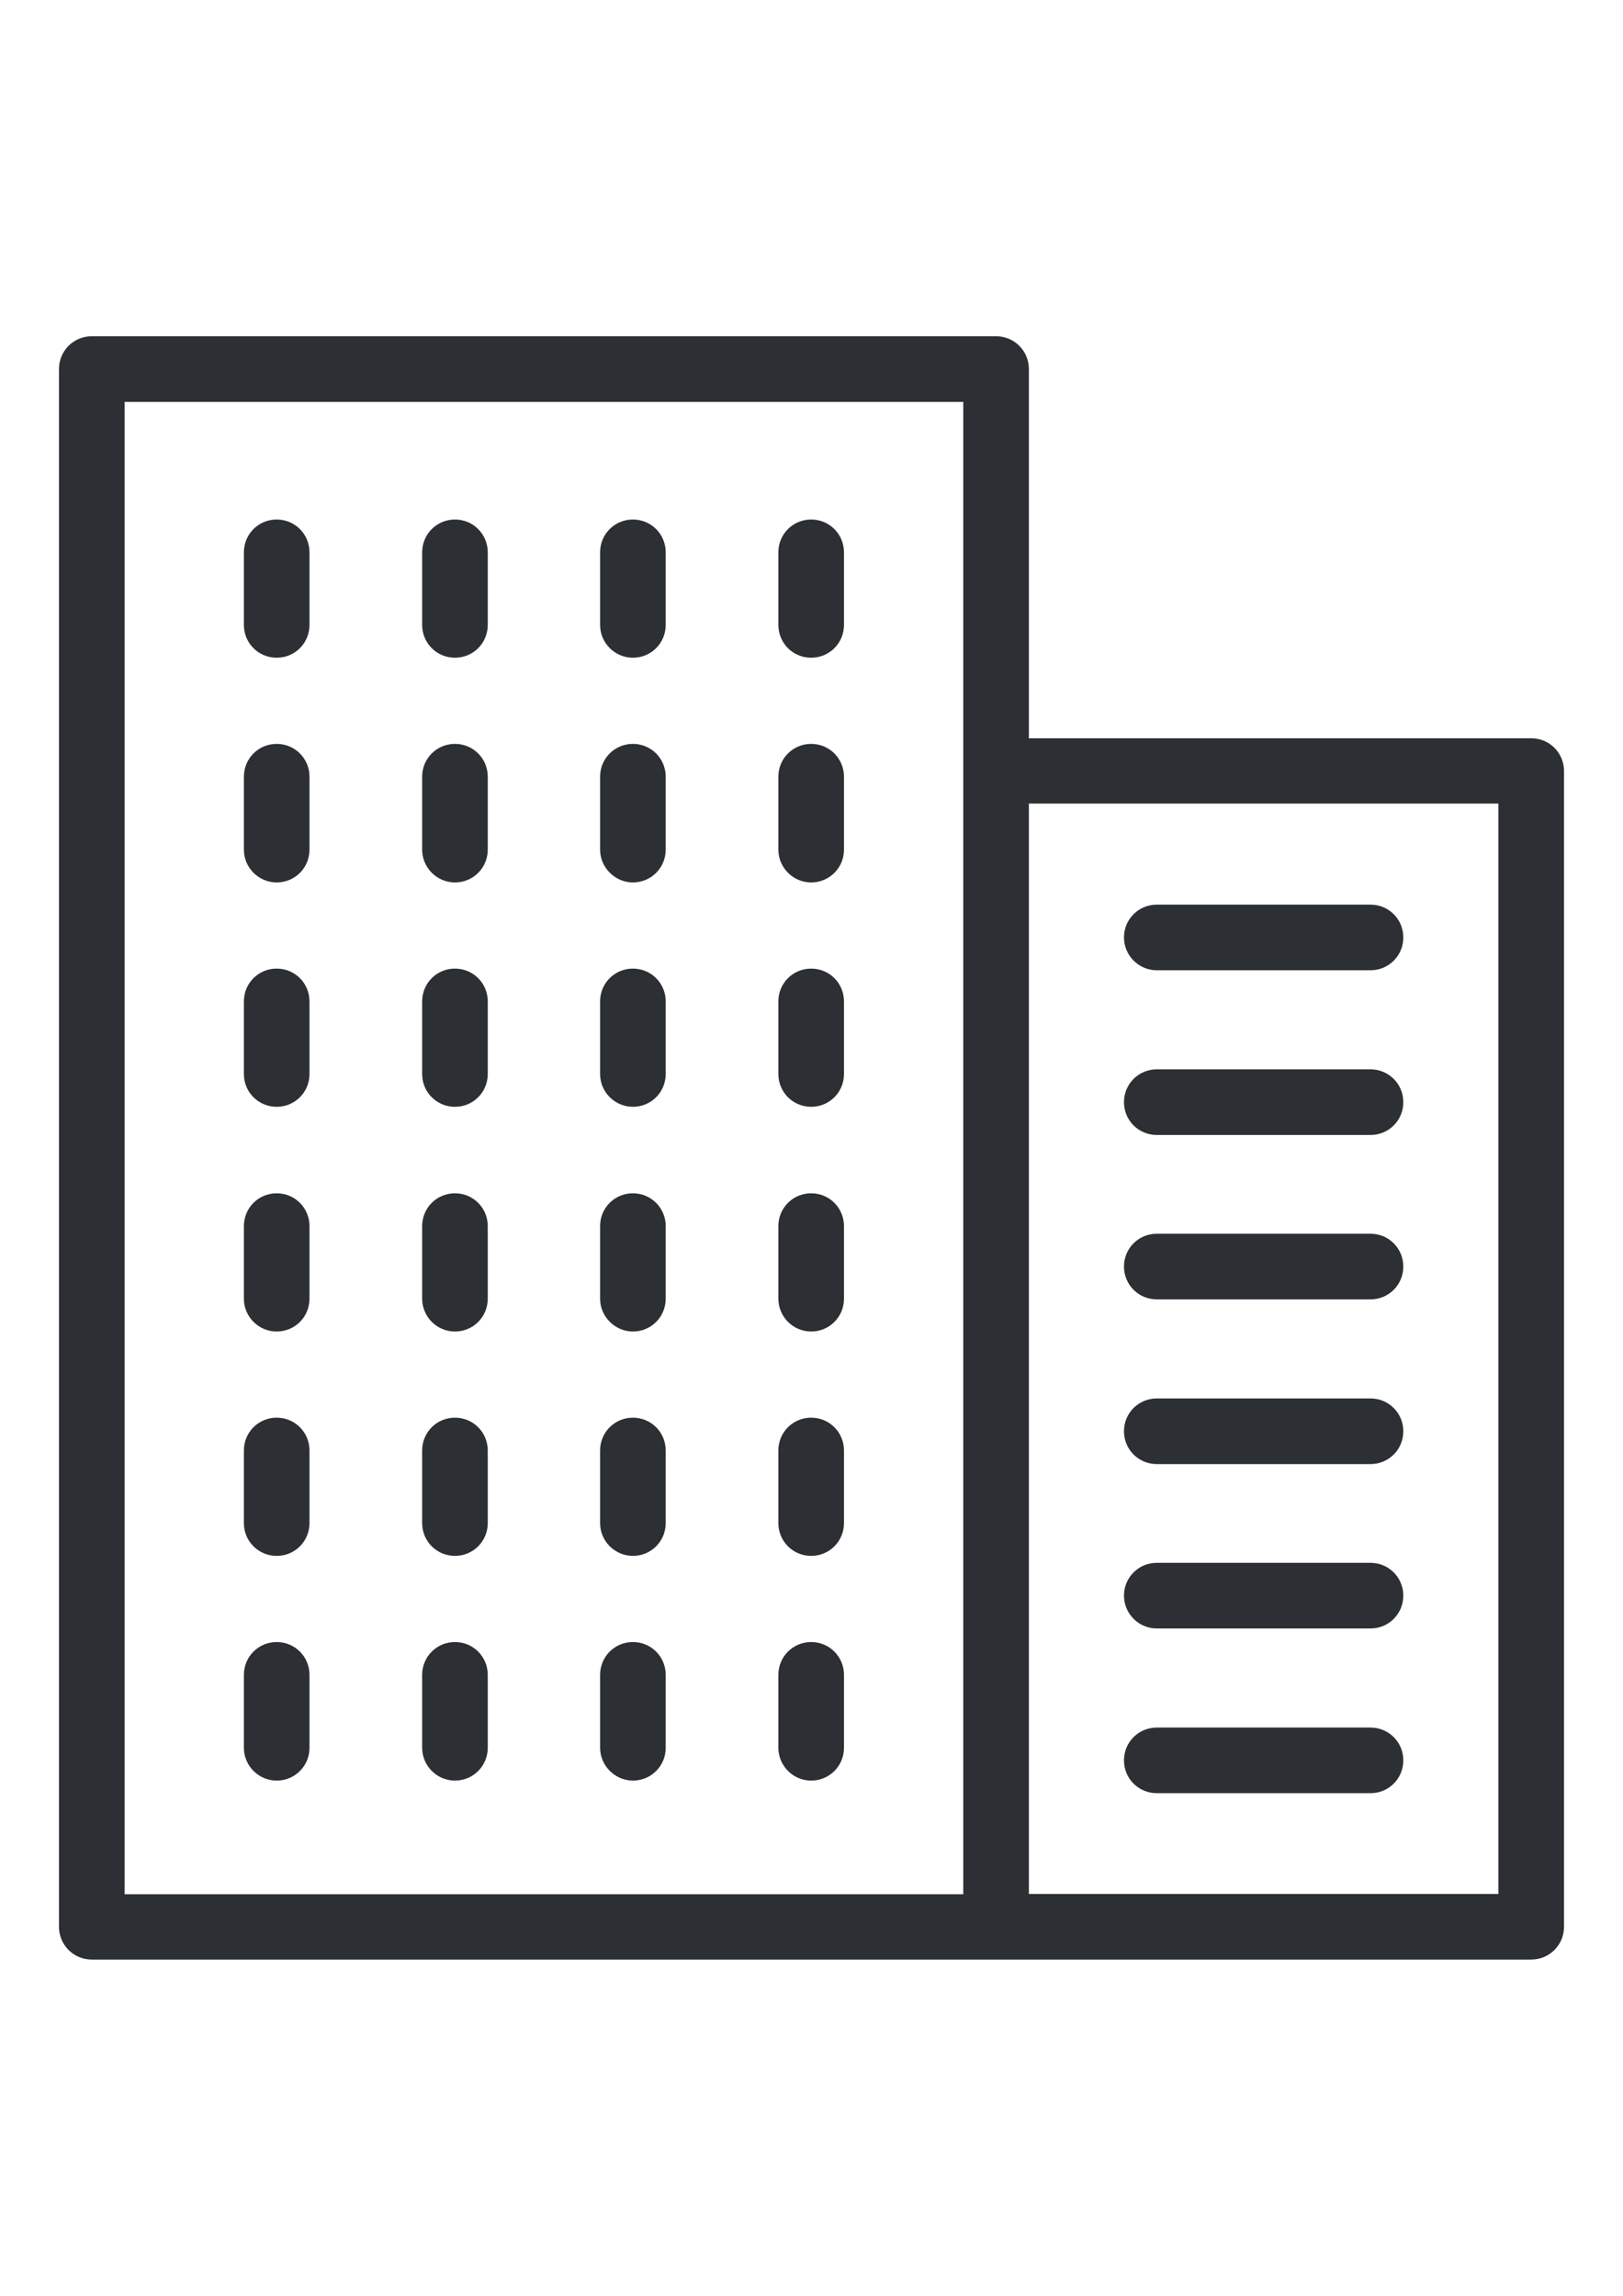 <?xml version="1.0" encoding="utf-8"?>
<!-- Generator: Adobe Illustrator 15.0.0, SVG Export Plug-In . SVG Version: 6.00 Build 0)  -->
<!DOCTYPE svg PUBLIC "-//W3C//DTD SVG 1.1//EN" "http://www.w3.org/Graphics/SVG/1.1/DTD/svg11.dtd">
<svg version="1.1" id="Layer_1" xmlns="http://www.w3.org/2000/svg" xmlns:xlink="http://www.w3.org/1999/xlink" x="0px" y="0px"
	 width="595.279px" height="841.891px" viewBox="0 0 595.279 841.891" enable-background="new 0 0 595.279 841.891"
	 xml:space="preserve">
<g>
	<g>
		<path fill="#2C2F33" d="M561.615,270.728H377.367V135.337c0-6.685-5.348-12.032-12.032-12.032H33.665
			c-6.685,0-12.032,5.348-12.032,12.032v571.217c0,6.684,5.348,12.031,12.032,12.031h331.67h196.279
			c6.685,0,12.032-5.348,12.032-12.031V282.759C573.647,276.075,568.299,270.728,561.615,270.728z M353.303,282.759v411.883H45.698
			V147.369h307.605V282.759L353.303,282.759z M549.582,694.521H377.367V294.67h172.215V694.521z"/>
		<path fill="#2C2F33" d="M424.28,355.802h78.391c6.685,0,12.032-5.348,12.032-12.032c0-6.684-5.348-12.032-12.032-12.032H424.28
			c-6.685,0-12.031,5.348-12.031,12.032C412.248,350.333,417.595,355.802,424.28,355.802z"/>
		<path fill="#2C2F33" d="M424.28,416.205h78.391c6.685,0,12.032-5.348,12.032-12.032s-5.348-12.032-12.032-12.032H424.28
			c-6.685,0-12.031,5.347-12.031,12.032S417.595,416.205,424.28,416.205z"/>
		<path fill="#2C2F33" d="M424.28,476.486h78.391c6.685,0,12.032-5.347,12.032-12.031s-5.348-12.032-12.032-12.032H424.28
			c-6.685,0-12.031,5.348-12.031,12.032S417.595,476.486,424.28,476.486z"/>
		<path fill="#2C2F33" d="M424.28,536.89h78.391c6.685,0,12.032-5.348,12.032-12.032c0-6.684-5.348-12.031-12.032-12.031H424.28
			c-6.685,0-12.031,5.348-12.031,12.031C412.248,531.542,417.595,536.89,424.28,536.89z"/>
		<path fill="#2C2F33" d="M424.28,597.172h78.391c6.685,0,12.032-5.348,12.032-12.032s-5.348-12.032-12.032-12.032H424.28
			c-6.685,0-12.031,5.348-12.031,12.032C412.248,591.702,417.595,597.172,424.28,597.172z"/>
		<path fill="#2C2F33" d="M424.28,657.574h78.391c6.685,0,12.032-5.348,12.032-12.031c0-6.685-5.348-12.032-12.032-12.032H424.28
			c-6.685,0-12.031,5.348-12.031,12.032C412.248,652.227,417.595,657.574,424.28,657.574z"/>
		<path fill="#2C2F33" d="M101.482,241.194c6.685,0,12.032-5.348,12.032-12.032v-26.616c0-6.685-5.348-12.032-12.032-12.032
			s-12.031,5.347-12.031,12.032v26.616C89.45,235.847,94.797,241.194,101.482,241.194z"/>
		<path fill="#2C2F33" d="M166.868,241.194c6.685,0,12.031-5.348,12.031-12.032v-26.616c0-6.685-5.347-12.032-12.031-12.032
			s-12.032,5.347-12.032,12.032v26.616C154.836,235.847,160.184,241.194,166.868,241.194z"/>
		<path fill="#2C2F33" d="M232.133,241.194c6.684,0,12.031-5.348,12.031-12.032v-26.616c0-6.685-5.348-12.032-12.031-12.032
			c-6.685,0-12.032,5.347-12.032,12.032v26.616C220.101,235.847,225.57,241.194,232.133,241.194z"/>
		<path fill="#2C2F33" d="M297.519,241.194c6.685,0,12.031-5.348,12.031-12.032v-26.616c0-6.685-5.347-12.032-12.031-12.032
			s-12.032,5.347-12.032,12.032v26.616C285.487,235.847,290.834,241.194,297.519,241.194z"/>
		<path fill="#2C2F33" d="M101.482,323.595c6.685,0,12.032-5.348,12.032-12.032v-26.738c0-6.684-5.348-12.032-12.032-12.032
			s-12.031,5.348-12.031,12.032v26.738C89.45,318.126,94.797,323.595,101.482,323.595z"/>
		<path fill="#2C2F33" d="M166.868,323.595c6.685,0,12.031-5.348,12.031-12.032v-26.738c0-6.684-5.347-12.032-12.031-12.032
			s-12.032,5.348-12.032,12.032v26.738C154.836,318.126,160.184,323.595,166.868,323.595z"/>
		<path fill="#2C2F33" d="M232.133,323.595c6.684,0,12.031-5.348,12.031-12.032v-26.738c0-6.684-5.348-12.032-12.031-12.032
			c-6.685,0-12.032,5.348-12.032,12.032v26.738C220.101,318.126,225.57,323.595,232.133,323.595z"/>
		<path fill="#2C2F33" d="M297.519,323.595c6.685,0,12.031-5.348,12.031-12.032v-26.738c0-6.684-5.347-12.032-12.031-12.032
			s-12.032,5.348-12.032,12.032v26.738C285.487,318.126,290.834,323.595,297.519,323.595z"/>
		<path fill="#2C2F33" d="M101.482,405.875c6.685,0,12.032-5.348,12.032-12.032v-26.616c0-6.685-5.348-12.032-12.032-12.032
			s-12.031,5.348-12.031,12.032v26.616C89.45,400.527,94.797,405.875,101.482,405.875z"/>
		<path fill="#2C2F33" d="M166.868,405.875c6.685,0,12.031-5.348,12.031-12.032v-26.616c0-6.685-5.347-12.032-12.031-12.032
			s-12.032,5.348-12.032,12.032v26.616C154.836,400.527,160.184,405.875,166.868,405.875z"/>
		<path fill="#2C2F33" d="M232.133,405.875c6.684,0,12.031-5.348,12.031-12.032v-26.616c0-6.685-5.348-12.032-12.031-12.032
			c-6.685,0-12.032,5.348-12.032,12.032v26.616C220.101,400.527,225.57,405.875,232.133,405.875z"/>
		<path fill="#2C2F33" d="M297.519,405.875c6.685,0,12.031-5.348,12.031-12.032v-26.616c0-6.685-5.347-12.032-12.031-12.032
			s-12.032,5.348-12.032,12.032v26.616C285.487,400.527,290.834,405.875,297.519,405.875z"/>
		<path fill="#2C2F33" d="M101.482,488.275c6.685,0,12.032-5.348,12.032-12.031v-26.617c0-6.684-5.348-12.031-12.032-12.031
			s-12.031,5.348-12.031,12.031v26.617C89.45,482.807,94.797,488.275,101.482,488.275z"/>
		<path fill="#2C2F33" d="M166.868,488.275c6.685,0,12.031-5.348,12.031-12.031v-26.617c0-6.684-5.347-12.031-12.031-12.031
			s-12.032,5.348-12.032,12.031v26.617C154.836,482.807,160.184,488.275,166.868,488.275z"/>
		<path fill="#2C2F33" d="M232.133,488.275c6.684,0,12.031-5.348,12.031-12.031v-26.617c0-6.684-5.348-12.031-12.031-12.031
			c-6.685,0-12.032,5.348-12.032,12.031v26.617C220.101,482.807,225.57,488.275,232.133,488.275z"/>
		<path fill="#2C2F33" d="M297.519,488.275c6.685,0,12.031-5.348,12.031-12.031v-26.617c0-6.684-5.347-12.031-12.031-12.031
			s-12.032,5.348-12.032,12.031v26.617C285.487,482.807,290.834,488.275,297.519,488.275z"/>
		<path fill="#2C2F33" d="M101.482,570.555c6.685,0,12.032-5.347,12.032-12.031v-26.616c0-6.685-5.348-12.032-12.032-12.032
			s-12.031,5.348-12.031,12.032v26.616C89.45,565.208,94.797,570.555,101.482,570.555z"/>
		<path fill="#2C2F33" d="M166.868,570.555c6.685,0,12.031-5.347,12.031-12.031v-26.616c0-6.685-5.347-12.032-12.031-12.032
			s-12.032,5.348-12.032,12.032v26.616C154.836,565.208,160.184,570.555,166.868,570.555z"/>
		<path fill="#2C2F33" d="M232.133,570.555c6.684,0,12.031-5.347,12.031-12.031v-26.616c0-6.685-5.348-12.032-12.031-12.032
			c-6.685,0-12.032,5.348-12.032,12.032v26.616C220.101,565.208,225.57,570.555,232.133,570.555z"/>
		<path fill="#2C2F33" d="M297.519,570.555c6.685,0,12.031-5.347,12.031-12.031v-26.616c0-6.685-5.347-12.032-12.031-12.032
			s-12.032,5.348-12.032,12.032v26.616C285.487,565.208,290.834,570.555,297.519,570.555z"/>
		<path fill="#2C2F33" d="M101.482,652.956c6.685,0,12.032-5.348,12.032-12.032v-26.737c0-6.685-5.348-12.032-12.032-12.032
			s-12.031,5.348-12.031,12.032v26.737C89.45,647.487,94.797,652.956,101.482,652.956z"/>
		<path fill="#2C2F33" d="M166.868,652.956c6.685,0,12.031-5.348,12.031-12.032v-26.737c0-6.685-5.347-12.032-12.031-12.032
			s-12.032,5.348-12.032,12.032v26.737C154.836,647.487,160.184,652.956,166.868,652.956z"/>
		<path fill="#2C2F33" d="M232.133,652.956c6.684,0,12.031-5.348,12.031-12.032v-26.737c0-6.685-5.348-12.032-12.031-12.032
			c-6.685,0-12.032,5.348-12.032,12.032v26.737C220.101,647.487,225.57,652.956,232.133,652.956z"/>
		<path fill="#2C2F33" d="M297.519,652.956c6.685,0,12.031-5.348,12.031-12.032v-26.737c0-6.685-5.347-12.032-12.031-12.032
			s-12.032,5.348-12.032,12.032v26.737C285.487,647.487,290.834,652.956,297.519,652.956z"/>
	</g>
</g>
</svg>

